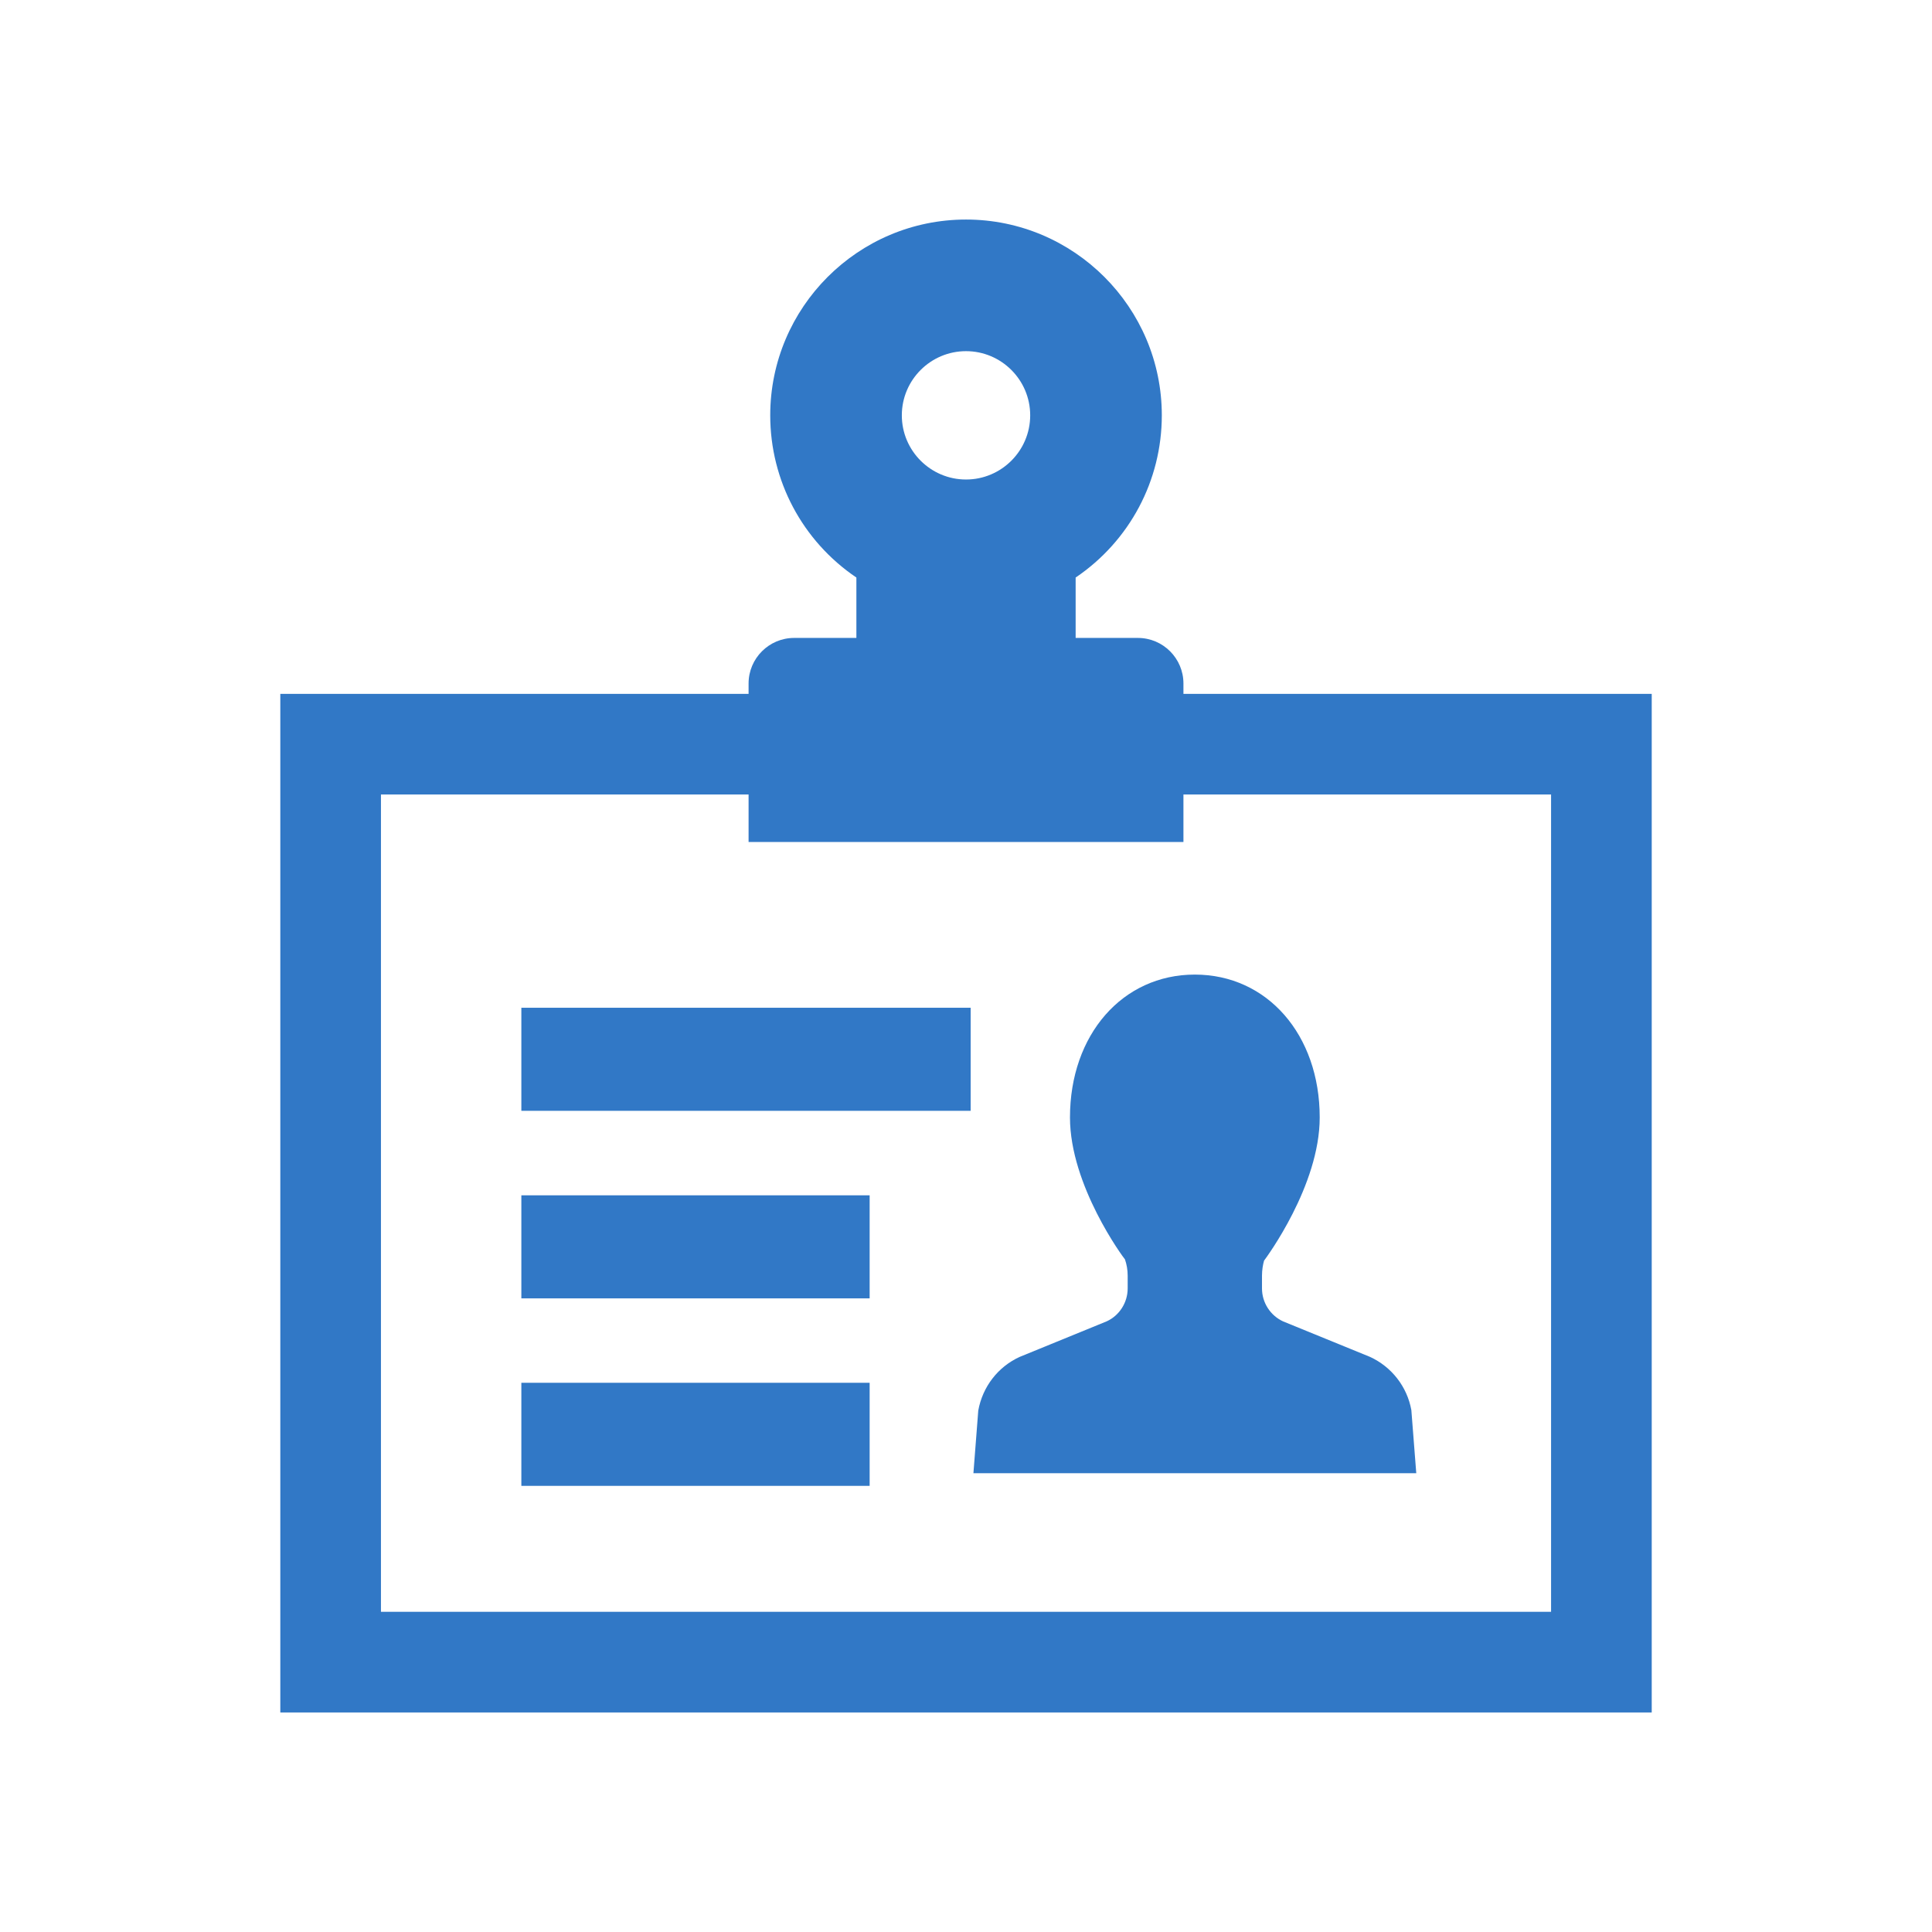 <svg width="88" height="88" viewBox="0 0 88 88" fill="none" xmlns="http://www.w3.org/2000/svg">
<path d="M53.904 31.604V31.131C53.904 29.988 52.974 29.057 51.83 29.057H48.994V26.306C51.454 24.641 52.919 21.888 52.919 18.918C52.919 14.001 48.918 10 44.001 10C39.083 10 35.083 14.001 35.083 18.918C35.083 21.888 36.547 24.641 39.007 26.306V29.057H36.171C35.028 29.057 34.097 29.988 34.097 31.131V31.604H12.768V78H75.234V31.604H53.904ZM44 15.995C45.612 15.995 46.924 17.306 46.924 18.918C46.924 20.53 45.612 21.841 44 21.841C42.389 21.841 41.077 20.53 41.077 18.918C41.077 17.306 42.389 15.995 44 15.995ZM53.904 38.351V36.188H70.649V73.415H17.352V36.188H34.097V38.351H53.904Z" fill="#3178C6"/>
<path d="M64.285 64.227C64.092 63.163 63.39 62.258 62.399 61.803L58.444 60.188C57.86 59.919 57.482 59.33 57.482 58.687V58.104C57.482 57.85 57.524 57.601 57.576 57.42C57.68 57.282 60.111 54.001 60.111 50.9C60.111 47.128 57.719 44.391 54.423 44.391C51.128 44.391 48.736 47.128 48.736 50.9C48.736 54.001 51.167 57.282 51.24 57.362C51.323 57.601 51.364 57.851 51.364 58.104V58.687C51.364 59.33 50.987 59.919 50.411 60.184L46.44 61.807C45.457 62.258 44.755 63.163 44.559 64.248L44.338 67.102H64.509L64.285 64.227Z" fill="#3178C6"/>
<path d="M44.212 45.902H23.747V50.596H44.212V45.902Z" fill="#3178C6"/>
<path d="M39.611 54.445H23.747V59.139H39.611V54.445Z" fill="#3178C6"/>
<path d="M39.611 62.984H23.747V67.679H39.611V62.984Z" fill="#3178C6"/>
</svg>
